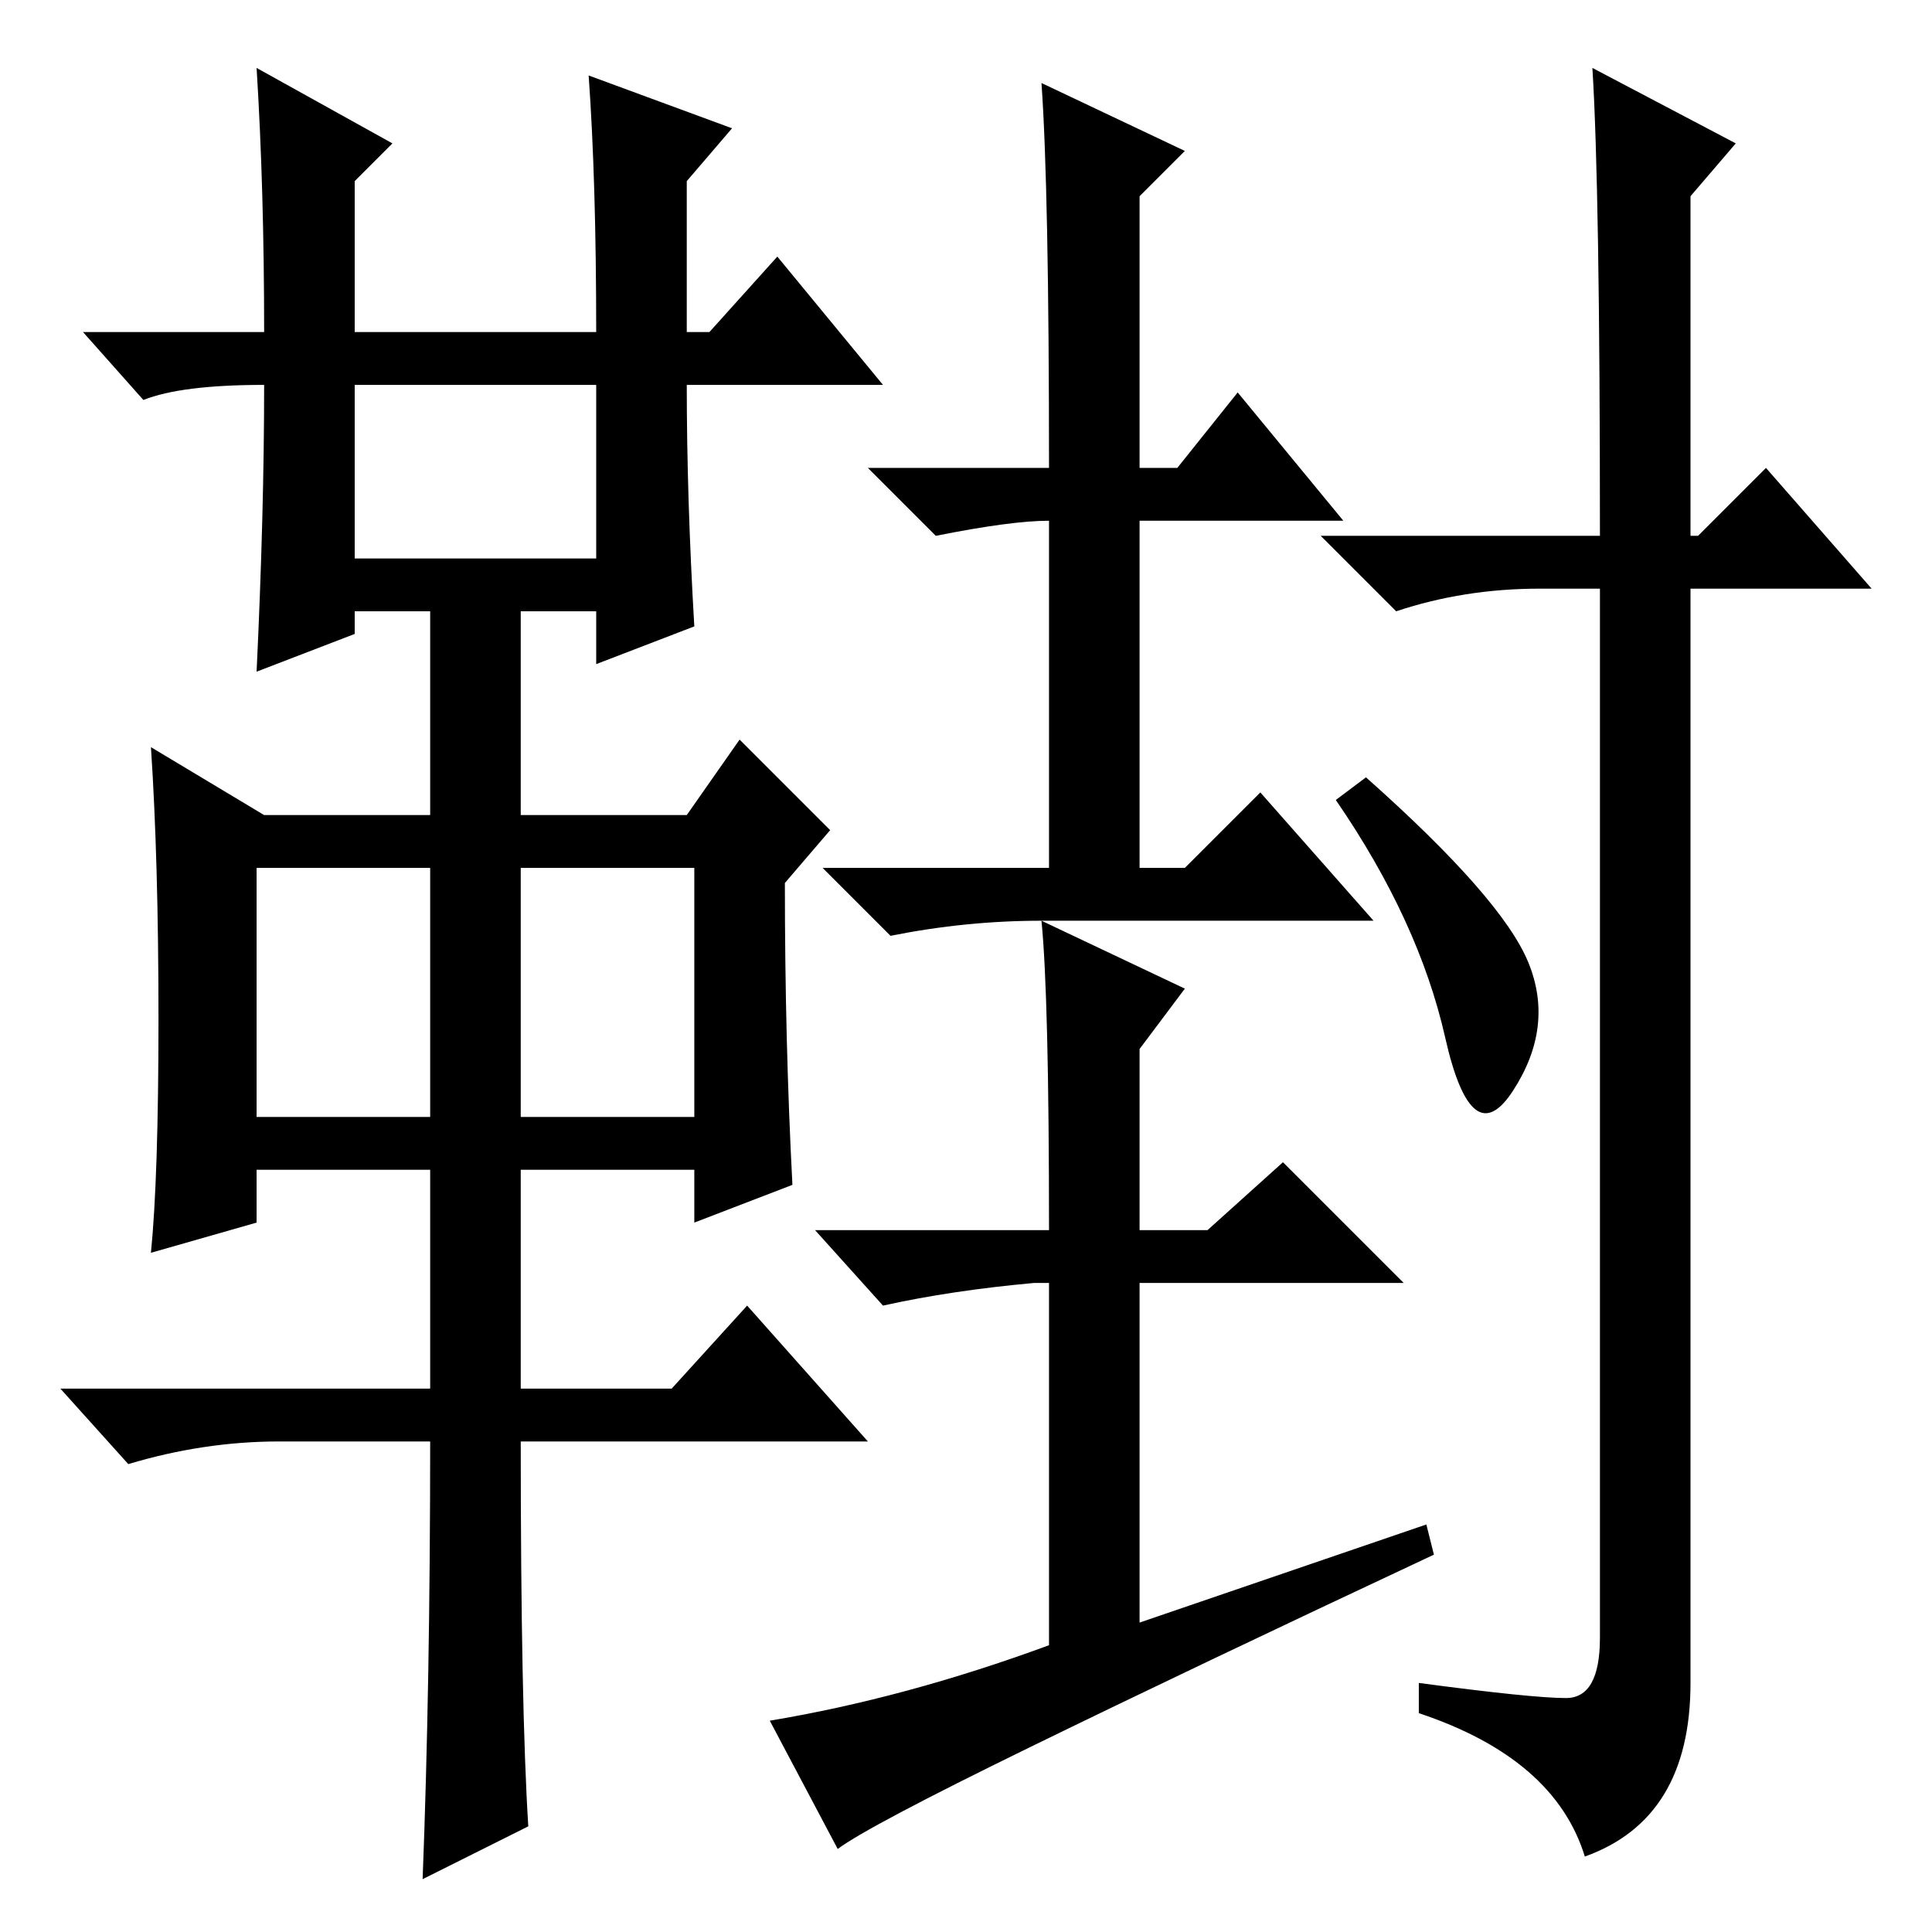 <?xml version="1.0" standalone="no"?>
<!DOCTYPE svg PUBLIC "-//W3C//DTD SVG 1.1//EN" "http://www.w3.org/Graphics/SVG/1.1/DTD/svg11.dtd" >
<svg xmlns="http://www.w3.org/2000/svg" xmlns:xlink="http://www.w3.org/1999/xlink" version="1.1" viewBox="0 -36 256 256">
  <g transform="matrix(1 0 0 -1 0 220)">
   <path fill="currentColor"
d="M34 247l18 -10l-5 -5v-20h32q0 20 -1 34l19 -7l-6 -7v-20h3l9 10l14 -17h-26q0 -15 1 -32l-13 -5v7h-10v-27h22l7 10l12 -12l-6 -7q0 -21 1 -40l-13 -5v7h-23v-29h20l10 11l16 -18h-46q0 -35 1 -51l-14 -7q1 26 1 58h-20q-10 0 -20 -3l-9 10h49v29h-23v-7l-14 -4
q1 10 1 31t-1 36l15 -9h22v27h-10v-3l-13 -5q1 21 1 38q-11 0 -16 -2l-8 9h24q0 19 -1 35zM47 182h32v23h-32v-23zM34 108h23v33h-23v-33zM69 108h23v33h-23v-33zM211 247l19 -10l-6 -7v-45h1l9 9l14 -16h-24v-145q0 -18 -14 -23q-4 13 -22 19v4q15 -2 19.5 -2t4.5 8v139h-8
q-10 0 -19 -3l-10 10h37q0 46 -1 62zM202.5 128.5q3.5 -8.5 -2 -17t-9 7t-14.5 31.5l4 3q18 -16 21.5 -24.5zM138 245l19 -9l-6 -6v-36h5l8 10l14 -17h-27v-46h6l10 10l15 -17h-44q-10 0 -20 -2l-9 9h30v46q-5 0 -15 -2l-9 9h24q0 37 -1 51zM189 54l1 -4
q-32 -15 -53.5 -25.5t-25.5 -13.5l-9 17q18 3 37 10v48h-2q-11 -1 -20 -3l-9 10h31q0 31 -1 41l19 -9l-6 -8v-24h9l10 9l16 -16h-35v-45z" />
  </g>

</svg>
